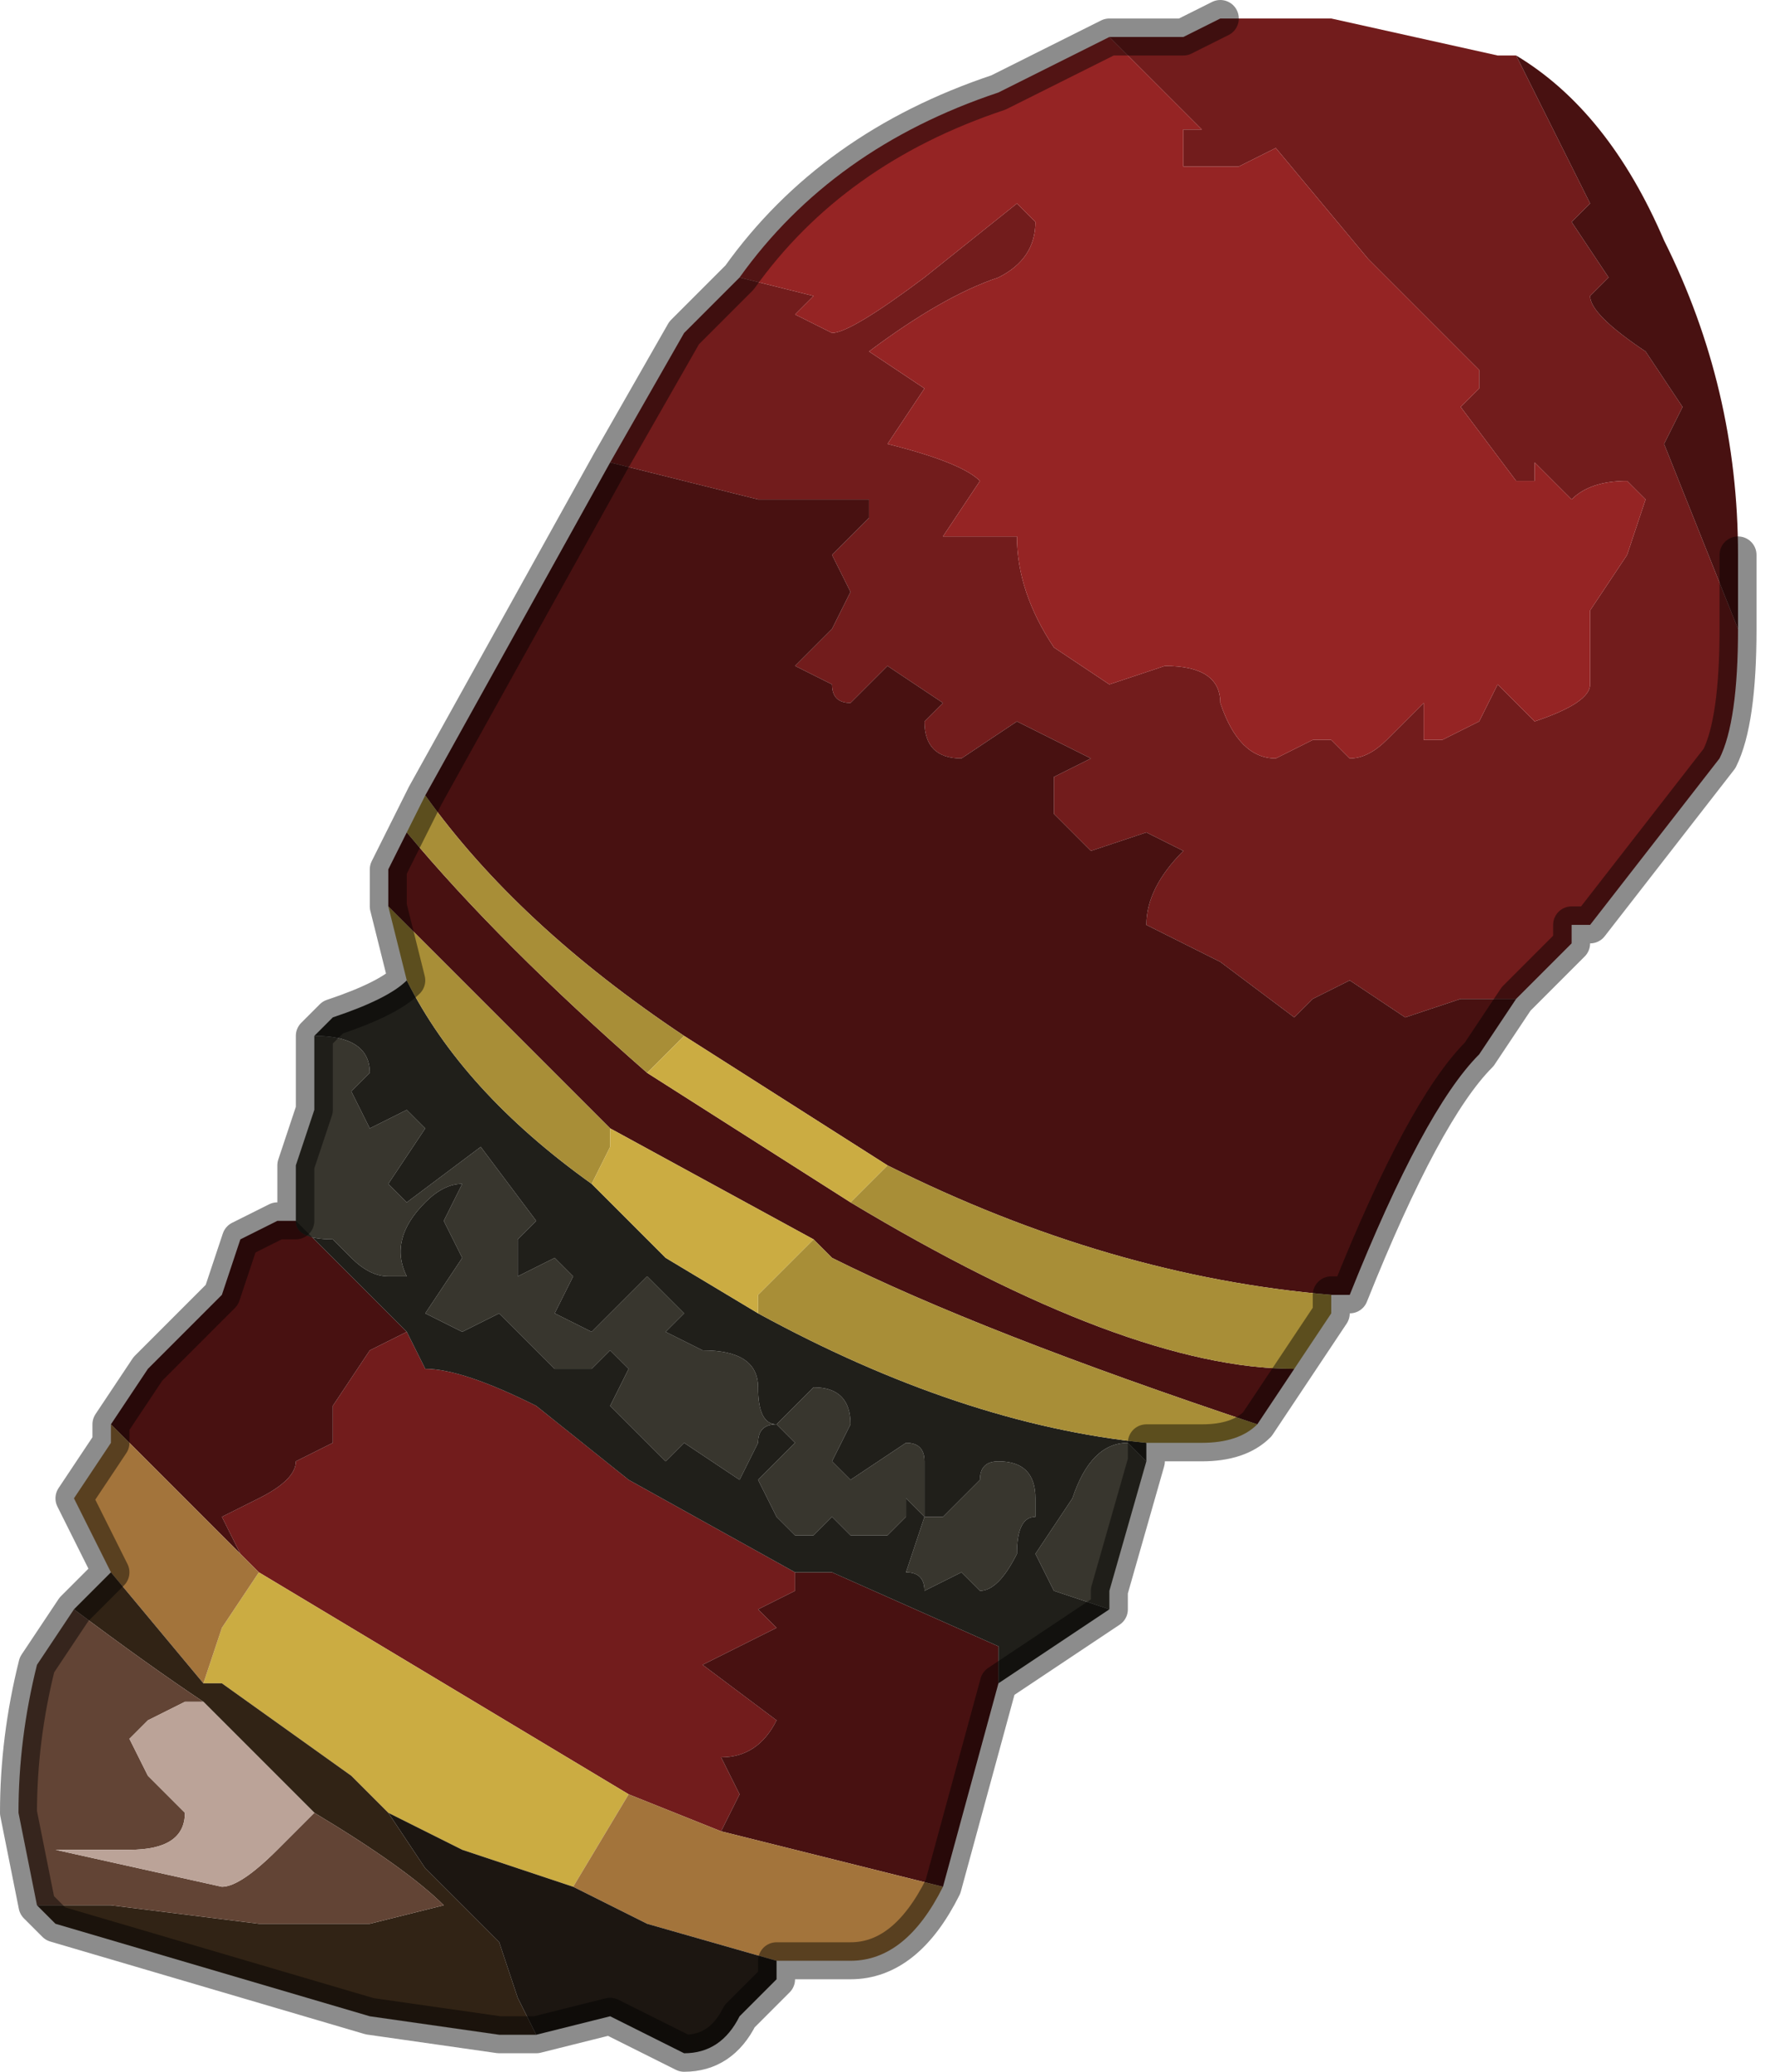<?xml version="1.0" encoding="UTF-8" standalone="no"?>
<svg xmlns:xlink="http://www.w3.org/1999/xlink" height="5.6px" width="4.8px" xmlns="http://www.w3.org/2000/svg">
  <g transform="matrix(1.0, 0.0, 0.0, 1.0, 2.6, 2.8)">
    <path d="M0.4 -2.7 L0.6 -2.7 0.7 -2.75 1.0 -2.75 1.45 -2.65 1.5 -2.65 1.6 -2.45 1.7 -2.25 1.65 -2.2 1.65 -2.2 1.75 -2.05 1.7 -2.0 1.7 -2.0 Q1.7 -1.95 1.85 -1.85 L1.95 -1.7 1.9 -1.6 2.1 -1.1 Q2.1 -0.85 2.05 -0.75 L1.7 -0.3 1.65 -0.3 1.65 -0.25 1.5 -0.1 1.5 -0.1 1.35 -0.1 1.2 -0.05 1.05 -0.15 0.95 -0.1 0.9 -0.05 0.7 -0.2 0.5 -0.3 Q0.5 -0.4 0.6 -0.5 L0.5 -0.55 0.35 -0.5 0.3 -0.55 0.25 -0.6 Q0.25 -0.65 0.25 -0.7 L0.35 -0.75 0.15 -0.85 0.0 -0.75 Q-0.1 -0.75 -0.1 -0.85 L-0.05 -0.9 -0.2 -1.0 -0.25 -0.95 -0.3 -0.9 Q-0.35 -0.9 -0.35 -0.95 L-0.45 -1.0 -0.35 -1.1 -0.3 -1.2 -0.35 -1.3 -0.25 -1.4 -0.25 -1.45 -0.55 -1.45 -0.95 -1.55 -0.95 -1.55 -0.75 -1.9 -0.6 -2.05 -0.6 -2.05 -0.4 -2.0 -0.45 -1.95 -0.35 -1.9 Q-0.3 -1.9 -0.1 -2.05 L0.15 -2.25 0.2 -2.2 Q0.2 -2.1 0.1 -2.05 -0.05 -2.0 -0.25 -1.85 L-0.1 -1.75 -0.2 -1.6 Q0.0 -1.55 0.05 -1.5 L-0.05 -1.35 0.05 -1.35 0.15 -1.35 Q0.15 -1.2 0.25 -1.05 L0.4 -0.95 0.55 -1.0 Q0.7 -1.0 0.7 -0.9 0.75 -0.75 0.85 -0.75 L0.95 -0.8 1.0 -0.8 1.05 -0.75 Q1.1 -0.75 1.15 -0.8 L1.25 -0.9 1.25 -0.8 1.3 -0.8 1.4 -0.85 1.45 -0.95 1.55 -0.85 Q1.7 -0.9 1.7 -0.95 L1.7 -1.15 1.8 -1.3 1.85 -1.45 1.8 -1.5 Q1.7 -1.5 1.65 -1.45 L1.55 -1.55 1.55 -1.5 Q1.5 -1.5 1.5 -1.5 L1.35 -1.7 1.4 -1.75 1.4 -1.8 1.1 -2.1 0.85 -2.4 0.75 -2.35 0.6 -2.35 0.6 -2.45 0.65 -2.45 0.4 -2.7 M-1.95 1.4 L-1.95 1.4 -2.0 1.3 -1.9 1.25 Q-1.8 1.2 -1.8 1.15 L-1.7 1.1 -1.7 1.0 -1.6 0.85 -1.5 0.8 -1.45 0.9 Q-1.35 0.9 -1.15 1.0 L-0.9 1.2 -0.45 1.45 -0.45 1.5 -0.55 1.55 -0.5 1.6 -0.7 1.7 -0.5 1.85 Q-0.55 1.95 -0.65 1.95 L-0.65 1.95 -0.6 2.05 -0.65 2.15 -0.9 2.05 -1.9 1.45 -1.95 1.4" fill="#721c1c" fill-rule="evenodd" stroke="none"/>
    <path d="M-0.6 -2.05 Q-0.35 -2.4 0.1 -2.55 L0.4 -2.7 0.65 -2.45 0.6 -2.45 0.6 -2.35 0.75 -2.35 0.85 -2.4 1.1 -2.1 1.4 -1.8 1.4 -1.75 1.35 -1.7 1.5 -1.5 Q1.5 -1.5 1.55 -1.5 L1.55 -1.55 1.65 -1.45 Q1.7 -1.5 1.8 -1.5 L1.85 -1.45 1.8 -1.3 1.7 -1.15 1.7 -0.95 Q1.7 -0.9 1.55 -0.85 L1.45 -0.95 1.4 -0.85 1.3 -0.8 1.25 -0.8 1.25 -0.9 1.15 -0.8 Q1.1 -0.75 1.05 -0.75 L1.0 -0.8 0.95 -0.8 0.85 -0.75 Q0.75 -0.75 0.7 -0.9 0.7 -1.0 0.55 -1.0 L0.4 -0.95 0.25 -1.05 Q0.15 -1.2 0.15 -1.35 L0.05 -1.35 -0.05 -1.35 0.05 -1.5 Q0.0 -1.55 -0.2 -1.6 L-0.1 -1.75 -0.25 -1.85 Q-0.05 -2.0 0.1 -2.05 0.2 -2.1 0.2 -2.2 L0.15 -2.25 -0.1 -2.05 Q-0.3 -1.9 -0.35 -1.9 L-0.45 -1.95 -0.4 -2.0 -0.6 -2.05 -0.6 -2.05" fill="#952424" fill-rule="evenodd" stroke="none"/>
    <path d="M1.5 -2.65 Q1.75 -2.5 1.9 -2.15 2.1 -1.75 2.1 -1.3 L2.1 -1.2 2.1 -1.1 1.9 -1.6 1.95 -1.7 1.85 -1.85 Q1.7 -1.95 1.7 -2.0 L1.7 -2.0 1.75 -2.05 1.65 -2.2 1.65 -2.2 1.7 -2.25 1.6 -2.45 1.5 -2.65 M1.5 -0.1 L1.4 0.05 Q1.25 0.2 1.05 0.7 L1.0 0.7 Q0.4 0.65 -0.2 0.35 L-0.75 0.0 Q-1.2 -0.3 -1.45 -0.65 L-1.2 -1.1 -0.95 -1.55 -0.95 -1.55 -0.55 -1.45 -0.25 -1.45 -0.25 -1.4 -0.35 -1.3 -0.3 -1.2 -0.35 -1.1 -0.45 -1.0 -0.35 -0.95 Q-0.35 -0.9 -0.3 -0.9 L-0.25 -0.95 -0.2 -1.0 -0.05 -0.9 -0.1 -0.85 Q-0.1 -0.75 0.0 -0.75 L0.15 -0.85 0.35 -0.75 0.25 -0.7 Q0.25 -0.65 0.25 -0.6 L0.3 -0.55 0.35 -0.5 0.5 -0.55 0.6 -0.5 Q0.5 -0.4 0.5 -0.3 L0.7 -0.2 0.9 -0.05 0.95 -0.1 1.05 -0.15 1.2 -0.05 1.35 -0.1 1.5 -0.1 1.5 -0.1 M0.9 0.9 L0.8 1.05 Q0.05 0.8 -0.35 0.6 L-0.4 0.55 -0.95 0.25 -1.4 -0.2 -1.55 -0.35 -1.55 -0.45 -1.5 -0.55 Q-1.25 -0.25 -0.85 0.1 L-0.3 0.45 Q0.45 0.9 0.9 0.9 M0.1 1.75 L-0.05 2.3 -0.65 2.15 -0.6 2.05 -0.65 1.95 -0.65 1.95 Q-0.55 1.95 -0.5 1.85 L-0.7 1.7 -0.5 1.6 -0.55 1.55 -0.45 1.5 -0.45 1.45 -0.35 1.45 0.1 1.65 0.1 1.75 M-2.3 1.05 L-2.2 0.9 -2.0 0.7 -1.95 0.55 -1.85 0.5 -1.8 0.5 -1.5 0.8 -1.6 0.85 -1.7 1.0 -1.7 1.1 -1.8 1.15 Q-1.8 1.2 -1.9 1.25 L-2.0 1.3 -1.95 1.4 -1.95 1.4 -2.3 1.05" fill="#481111" fill-rule="evenodd" stroke="none"/>
    <path d="M0.5 1.15 L0.4 1.5 0.4 1.55 0.25 1.5 0.2 1.4 0.3 1.25 Q0.35 1.1 0.45 1.1 L0.5 1.15 M-1.8 0.35 L-1.75 0.2 -1.75 0.0 Q-1.6 0.0 -1.6 0.1 L-1.65 0.15 -1.6 0.25 -1.5 0.2 -1.45 0.25 -1.55 0.4 -1.5 0.45 -1.3 0.3 -1.15 0.5 -1.2 0.55 -1.2 0.65 -1.1 0.6 -1.05 0.65 -1.1 0.75 -1.0 0.8 -0.85 0.65 -0.8 0.7 -0.75 0.75 -0.8 0.8 -0.7 0.85 Q-0.55 0.85 -0.55 0.95 -0.55 1.05 -0.5 1.05 L-0.4 0.95 Q-0.3 0.95 -0.3 1.05 L-0.35 1.15 -0.3 1.2 -0.15 1.1 Q-0.1 1.1 -0.1 1.15 L-0.1 1.3 -0.05 1.3 0.05 1.2 Q0.05 1.15 0.1 1.15 0.2 1.15 0.2 1.25 L0.2 1.3 Q0.15 1.3 0.15 1.4 0.1 1.5 0.05 1.5 L0.0 1.45 -0.1 1.5 Q-0.1 1.45 -0.15 1.45 L-0.1 1.3 -0.15 1.25 -0.15 1.3 -0.2 1.35 -0.25 1.35 -0.3 1.35 -0.35 1.3 -0.4 1.35 -0.45 1.35 -0.5 1.3 -0.55 1.2 -0.45 1.1 -0.5 1.05 Q-0.55 1.05 -0.55 1.1 -0.6 1.2 -0.6 1.2 L-0.75 1.1 -0.8 1.15 -0.95 1.0 -0.9 0.9 -0.95 0.85 -1.0 0.9 -1.05 0.9 -1.1 0.9 -1.25 0.75 -1.35 0.8 -1.45 0.75 -1.35 0.6 -1.4 0.5 -1.35 0.4 Q-1.4 0.4 -1.45 0.45 -1.55 0.55 -1.5 0.65 L-1.55 0.65 Q-1.6 0.65 -1.65 0.6 L-1.7 0.55 Q-1.8 0.55 -1.8 0.5 L-1.8 0.35" fill="#38362e" fill-rule="evenodd" stroke="none"/>
    <path d="M0.5 1.1 L0.5 1.15 0.45 1.1 Q0.35 1.1 0.3 1.25 L0.2 1.4 0.25 1.5 0.4 1.55 0.1 1.75 0.1 1.65 -0.35 1.45 -0.45 1.45 -0.9 1.2 -1.15 1.0 Q-1.35 0.9 -1.45 0.9 L-1.5 0.8 -1.8 0.5 -1.8 0.35 -1.8 0.5 Q-1.8 0.55 -1.7 0.55 L-1.65 0.6 Q-1.6 0.65 -1.55 0.65 L-1.5 0.65 Q-1.55 0.55 -1.45 0.45 -1.4 0.4 -1.35 0.4 L-1.4 0.5 -1.35 0.6 -1.45 0.75 -1.35 0.8 -1.25 0.75 -1.1 0.9 -1.05 0.9 -1.0 0.9 -0.95 0.85 -0.9 0.9 -0.95 1.0 -0.8 1.15 -0.75 1.1 -0.6 1.2 Q-0.6 1.2 -0.55 1.1 -0.55 1.05 -0.5 1.05 L-0.45 1.1 -0.55 1.2 -0.5 1.3 -0.45 1.35 -0.4 1.35 -0.35 1.3 -0.3 1.35 -0.25 1.35 -0.2 1.35 -0.15 1.3 -0.15 1.25 -0.1 1.3 -0.15 1.45 Q-0.1 1.45 -0.1 1.5 L0.0 1.45 0.05 1.5 Q0.1 1.5 0.15 1.4 0.15 1.3 0.2 1.3 L0.2 1.25 Q0.2 1.15 0.1 1.15 0.05 1.15 0.05 1.2 L-0.05 1.3 -0.1 1.3 -0.1 1.15 Q-0.1 1.1 -0.15 1.1 L-0.3 1.2 -0.35 1.15 -0.3 1.05 Q-0.3 0.95 -0.4 0.95 L-0.5 1.05 Q-0.55 1.05 -0.55 0.95 -0.55 0.85 -0.7 0.85 L-0.8 0.8 -0.75 0.75 -0.8 0.7 -0.85 0.65 -1.0 0.8 -1.1 0.75 -1.05 0.65 -1.1 0.6 -1.2 0.65 -1.2 0.55 -1.15 0.5 -1.3 0.3 -1.5 0.45 -1.55 0.4 -1.45 0.25 -1.5 0.2 -1.6 0.25 -1.65 0.15 -1.6 0.1 Q-1.6 0.0 -1.75 0.0 L-1.7 -0.05 Q-1.55 -0.1 -1.5 -0.15 -1.35 0.15 -1.0 0.4 L-0.8 0.6 -0.55 0.75 Q0.0 1.05 0.5 1.1" fill="#201f1a" fill-rule="evenodd" stroke="none"/>
    <path d="M1.0 0.7 L1.0 0.75 0.9 0.9 Q0.45 0.9 -0.3 0.45 L-0.2 0.35 Q0.4 0.65 1.0 0.7 M0.8 1.05 Q0.75 1.1 0.65 1.1 L0.5 1.1 Q0.0 1.05 -0.55 0.75 L-0.55 0.7 -0.4 0.55 -0.35 0.6 Q0.05 0.8 0.8 1.05 M-1.5 -0.15 L-1.55 -0.35 -1.4 -0.2 -0.95 0.25 -0.95 0.3 -1.0 0.4 Q-1.35 0.15 -1.5 -0.15 M-1.5 -0.55 L-1.45 -0.65 Q-1.2 -0.3 -0.75 0.0 L-0.85 0.1 Q-1.25 -0.25 -1.5 -0.55" fill="#a88e37" fill-rule="evenodd" stroke="none"/>
    <path d="M-0.95 0.25 L-0.4 0.55 -0.55 0.7 -0.55 0.75 -0.8 0.6 -1.0 0.4 -0.95 0.3 -0.95 0.25 M-0.3 0.45 L-0.85 0.1 -0.75 0.0 -0.2 0.35 -0.3 0.45 M-1.9 1.45 L-0.9 2.05 -1.05 2.3 Q-1.2 2.25 -1.35 2.2 L-1.55 2.1 -1.55 2.1 -1.65 2.0 -2.0 1.75 -2.05 1.75 -2.0 1.6 -1.9 1.45" fill="#cbac42" fill-rule="evenodd" stroke="none"/>
    <path d="M-0.05 2.3 Q-0.15 2.5 -0.3 2.5 L-0.5 2.5 -0.85 2.4 -1.05 2.3 -0.9 2.05 -0.65 2.15 -0.05 2.3 M-2.3 1.45 L-2.4 1.25 -2.3 1.1 -2.3 1.05 -1.95 1.4 -1.9 1.45 -2.0 1.6 -2.05 1.75 -2.3 1.45" fill="#a3743b" fill-rule="evenodd" stroke="none"/>
    <path d="M-1.15 2.7 L-1.25 2.7 -1.6 2.65 -2.45 2.4 -2.5 2.35 -2.3 2.35 -1.9 2.4 -1.6 2.4 -1.4 2.35 Q-1.5 2.25 -1.75 2.1 L-2.05 1.8 -2.05 1.8 Q-2.2 1.7 -2.4 1.55 L-2.3 1.45 -2.05 1.75 -2.0 1.75 -1.65 2.0 -1.55 2.1 -1.55 2.1 -1.45 2.25 -1.25 2.45 -1.2 2.6 -1.15 2.7" fill="#312315" fill-rule="evenodd" stroke="none"/>
    <path d="M-2.5 2.35 L-2.55 2.1 Q-2.55 1.9 -2.5 1.7 L-2.4 1.55 Q-2.2 1.7 -2.05 1.8 L-2.05 1.8 -2.05 1.8 -2.1 1.8 -2.2 1.85 -2.25 1.9 -2.2 2.0 -2.1 2.1 Q-2.1 2.2 -2.25 2.2 L-2.45 2.2 -2.45 2.2 -2.0 2.3 Q-1.95 2.3 -1.85 2.2 L-1.75 2.1 Q-1.5 2.25 -1.4 2.35 L-1.6 2.4 -1.9 2.4 -2.3 2.35 -2.5 2.35" fill="#624435" fill-rule="evenodd" stroke="none"/>
    <path d="M-1.75 2.1 L-1.85 2.2 Q-1.95 2.3 -2.0 2.3 L-2.45 2.2 -2.45 2.2 -2.25 2.2 Q-2.1 2.2 -2.1 2.1 L-2.2 2.0 -2.25 1.9 -2.2 1.85 -2.1 1.8 -2.05 1.8 -2.05 1.8 -1.75 2.1" fill="#bba398" fill-rule="evenodd" stroke="none"/>
    <path d="M-0.5 2.5 L-0.5 2.55 -0.6 2.65 Q-0.65 2.75 -0.75 2.75 L-0.95 2.65 -1.15 2.7 -1.2 2.6 -1.25 2.45 -1.45 2.25 -1.55 2.1 -1.35 2.2 Q-1.2 2.25 -1.05 2.3 L-0.85 2.4 -0.5 2.5" fill="#1c1611" fill-rule="evenodd" stroke="none"/>
    <path d="M0.4 -2.7 L0.6 -2.7 0.7 -2.75 M2.1 -1.3 L2.1 -1.2 2.1 -1.1 Q2.1 -0.85 2.05 -0.75 L1.7 -0.3 1.65 -0.3 1.65 -0.25 1.5 -0.1 1.4 0.05 Q1.25 0.2 1.05 0.7 L1.0 0.7 1.0 0.75 0.9 0.9 0.8 1.05 Q0.75 1.1 0.65 1.1 L0.5 1.1 0.5 1.15 0.4 1.5 0.4 1.55 0.1 1.75 -0.05 2.3 Q-0.15 2.5 -0.3 2.5 L-0.5 2.5 -0.5 2.55 -0.6 2.65 Q-0.65 2.75 -0.75 2.75 L-0.95 2.65 -1.15 2.7 -1.25 2.7 -1.6 2.65 -2.45 2.4 -2.5 2.35 -2.55 2.1 Q-2.55 1.9 -2.5 1.7 L-2.4 1.55 -2.3 1.45 -2.4 1.25 -2.3 1.1 -2.3 1.05 -2.2 0.9 -2.0 0.7 -1.95 0.55 -1.85 0.5 -1.8 0.5 -1.8 0.35 -1.75 0.2 -1.75 0.0 -1.7 -0.05 Q-1.55 -0.1 -1.5 -0.15 L-1.55 -0.35 -1.55 -0.45 -1.5 -0.55 -1.45 -0.65 -1.2 -1.1 -0.95 -1.55 -0.75 -1.9 -0.6 -2.05 Q-0.35 -2.4 0.1 -2.55 L0.4 -2.7" fill="none" stroke="#000000" stroke-linecap="round" stroke-linejoin="round" stroke-opacity="0.451" stroke-width="0.1"/>
  </g>
</svg>
